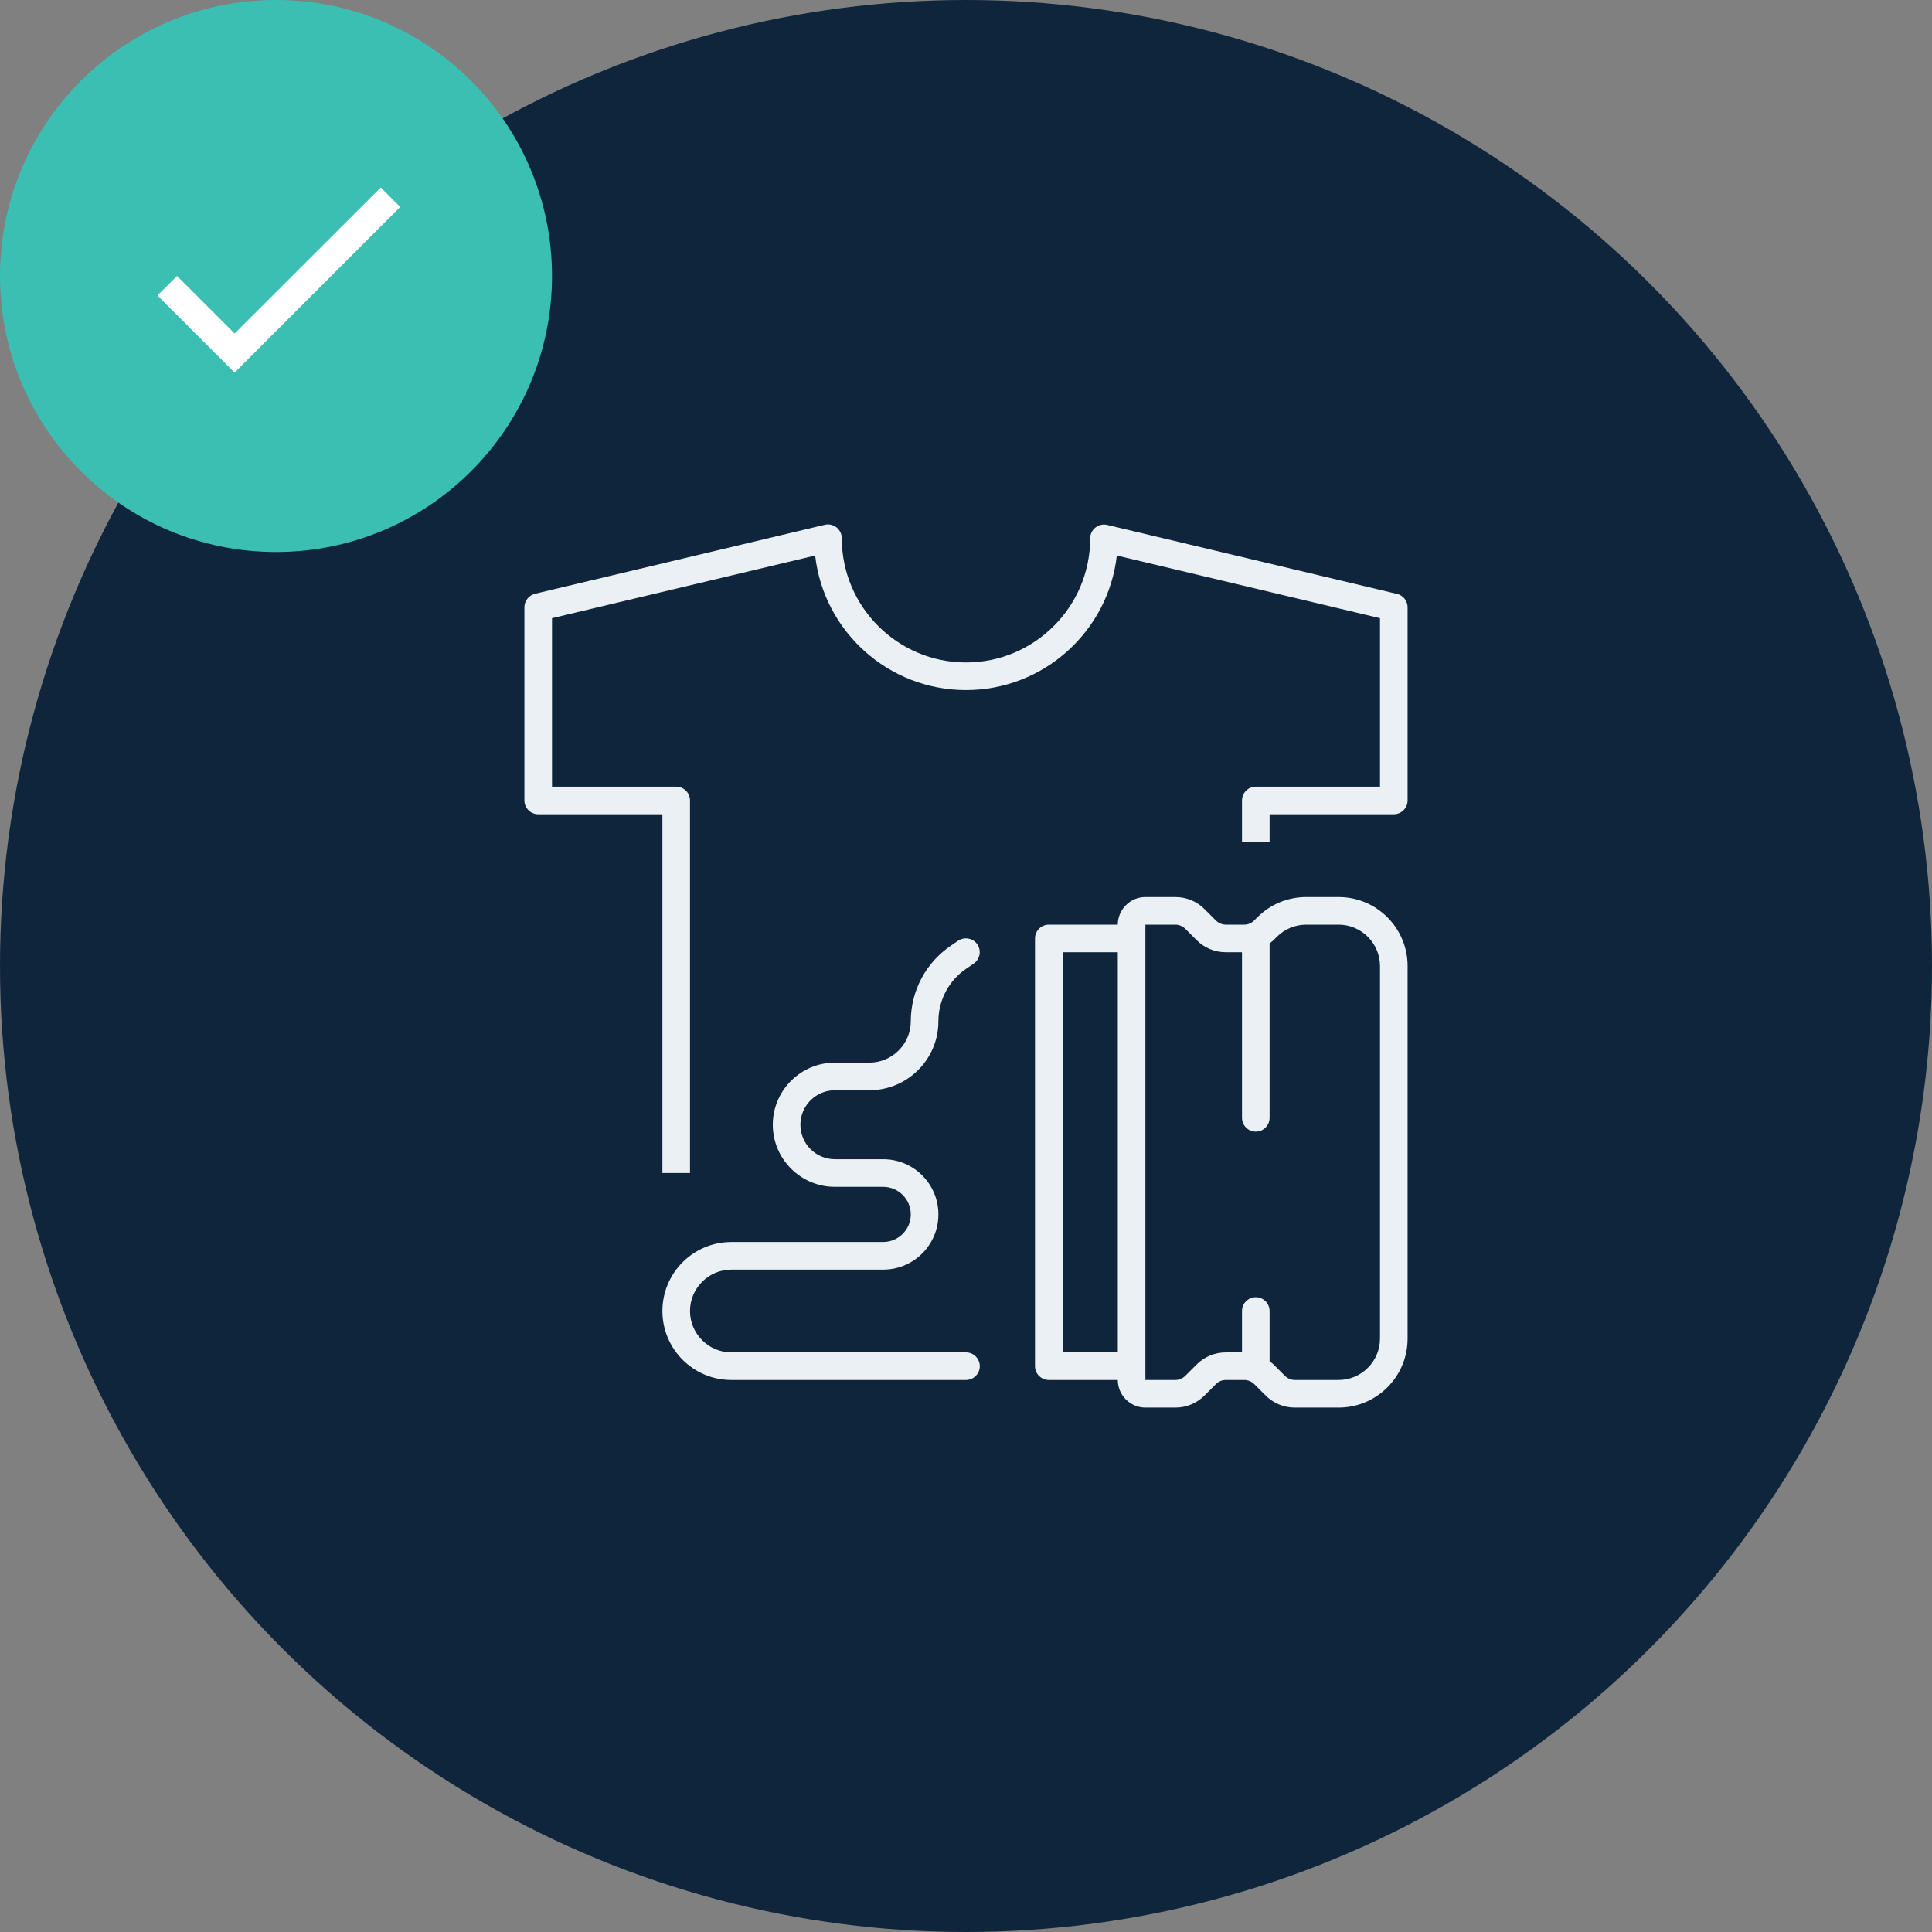 <svg width="140" height="140" viewBox="0 0 140 140" fill="none" xmlns="http://www.w3.org/2000/svg">
<rect x="0" y="0" width="140" height="140" fill="#808080" stroke="none"/>
<circle cx="70" cy="70" r="70" fill="#0E253C"/>
<path d="M101.23 43.036L80.23 38.037C79.93 37.967 79.62 38.037 79.38 38.227C79.14 38.416 79 38.697 79 39.007C79 43.966 74.96 48.005 70 48.005C65.04 48.005 61 43.966 61 39.007C61 38.697 60.86 38.416 60.62 38.217C60.38 38.027 60.06 37.957 59.77 38.027L38.77 43.026C38.32 43.136 38 43.546 38 44.006V58.005C38 58.554 38.45 59.004 39 59.004H48V85.002H50V58.005C50 57.455 49.55 57.005 49 57.005H40V44.796L59.07 40.256C59.69 45.736 64.36 50.005 70 50.005C75.64 50.005 80.31 45.736 80.93 40.256L100 44.796V57.005H91C90.45 57.005 90 57.455 90 58.005V61.004H92V59.004H101C101.55 59.004 102 58.554 102 58.005V44.006C102 43.546 101.68 43.136 101.23 43.036Z" fill="#EBF0F4"/>
<path d="M97 65.004H94.66C93.32 65.004 92.07 65.524 91.12 66.464L90.88 66.704C90.69 66.894 90.43 67.004 90.17 67.004H88.83C88.57 67.004 88.31 66.894 88.12 66.714L87.29 65.884C86.73 65.314 85.97 65.004 85.17 65.004H83C81.9 65.004 81 65.904 81 67.004H76C75.45 67.004 75 67.454 75 68.004V99C75 99.55 75.45 100 76 100H81C81 101.1 81.9 102 83 102H85.17C85.97 102 86.72 101.69 87.29 101.12L88.12 100.29C88.31 100.1 88.56 100 88.83 100H90.17C90.43 100 90.69 100.11 90.88 100.29L91.71 101.12C92.28 101.69 93.03 102 93.83 102H97C99.76 102 102 99.76 102 97.001V70.003C102 67.244 99.76 65.004 97 65.004ZM77 98.001V69.003H81V98.001H77ZM100 97.001C100 98.65 98.65 100 97 100H93.83C93.57 100 93.31 99.89 93.12 99.71L92.29 98.88C92.2 98.79 92.1 98.72 92 98.64V95.001C92 94.451 91.55 94.001 91 94.001C90.45 94.001 90 94.451 90 95.001V98.001H88.83C88.03 98.001 87.28 98.31 86.71 98.88L85.88 99.71C85.69 99.89 85.43 100 85.17 100H83V67.004H85.17C85.43 67.004 85.69 67.114 85.88 67.294L86.71 68.124C87.28 68.694 88.03 69.003 88.83 69.003H90V81.002C90 81.552 90.45 82.002 91 82.002C91.55 82.002 92 81.552 92 81.002V68.364C92.1 68.284 92.2 68.213 92.29 68.124L92.53 67.883C93.1 67.314 93.86 67.004 94.66 67.004H97C98.65 67.004 100 68.353 100 70.003V97.001Z" fill="#EBF0F4"/>
<path d="M70 98H53C51.35 98 50 96.651 50 95.001C50 93.351 51.35 92.001 53 92.001H64C66.21 92.001 68 90.211 68 88.001C68 85.792 66.21 84.002 64 84.002H60.5C59.12 84.002 58 82.882 58 81.502C58 80.122 59.12 79.002 60.5 79.002H63C65.76 79.002 68 76.763 68 74.003C68 72.463 68.77 71.023 70.05 70.173L70.55 69.833C71.01 69.523 71.13 68.903 70.83 68.444C70.52 67.984 69.9 67.864 69.44 68.163L68.94 68.504C67.1 69.733 66 71.793 66 74.003C66 75.653 64.65 77.003 63 77.003H60.5C58.02 77.003 56 79.022 56 81.502C56 83.982 58.02 86.002 60.5 86.002H64C65.1 86.002 66 86.902 66 88.001C66 89.101 65.1 90.001 64 90.001H53C50.24 90.001 48 92.241 48 95.001C48 97.76 50.24 100 53 100H70C70.55 100 71 99.55 71 99C71 98.45 70.55 98 70 98Z" fill="#EBF0F4"/>
<circle cx="20" cy="20" r="20" fill="#3CBFB3"/>
<path d="M17 24.17L12.83 20L11.41 21.41L17 27L29 15L27.59 13.59L17 24.17Z" fill="white"/>
</svg>
